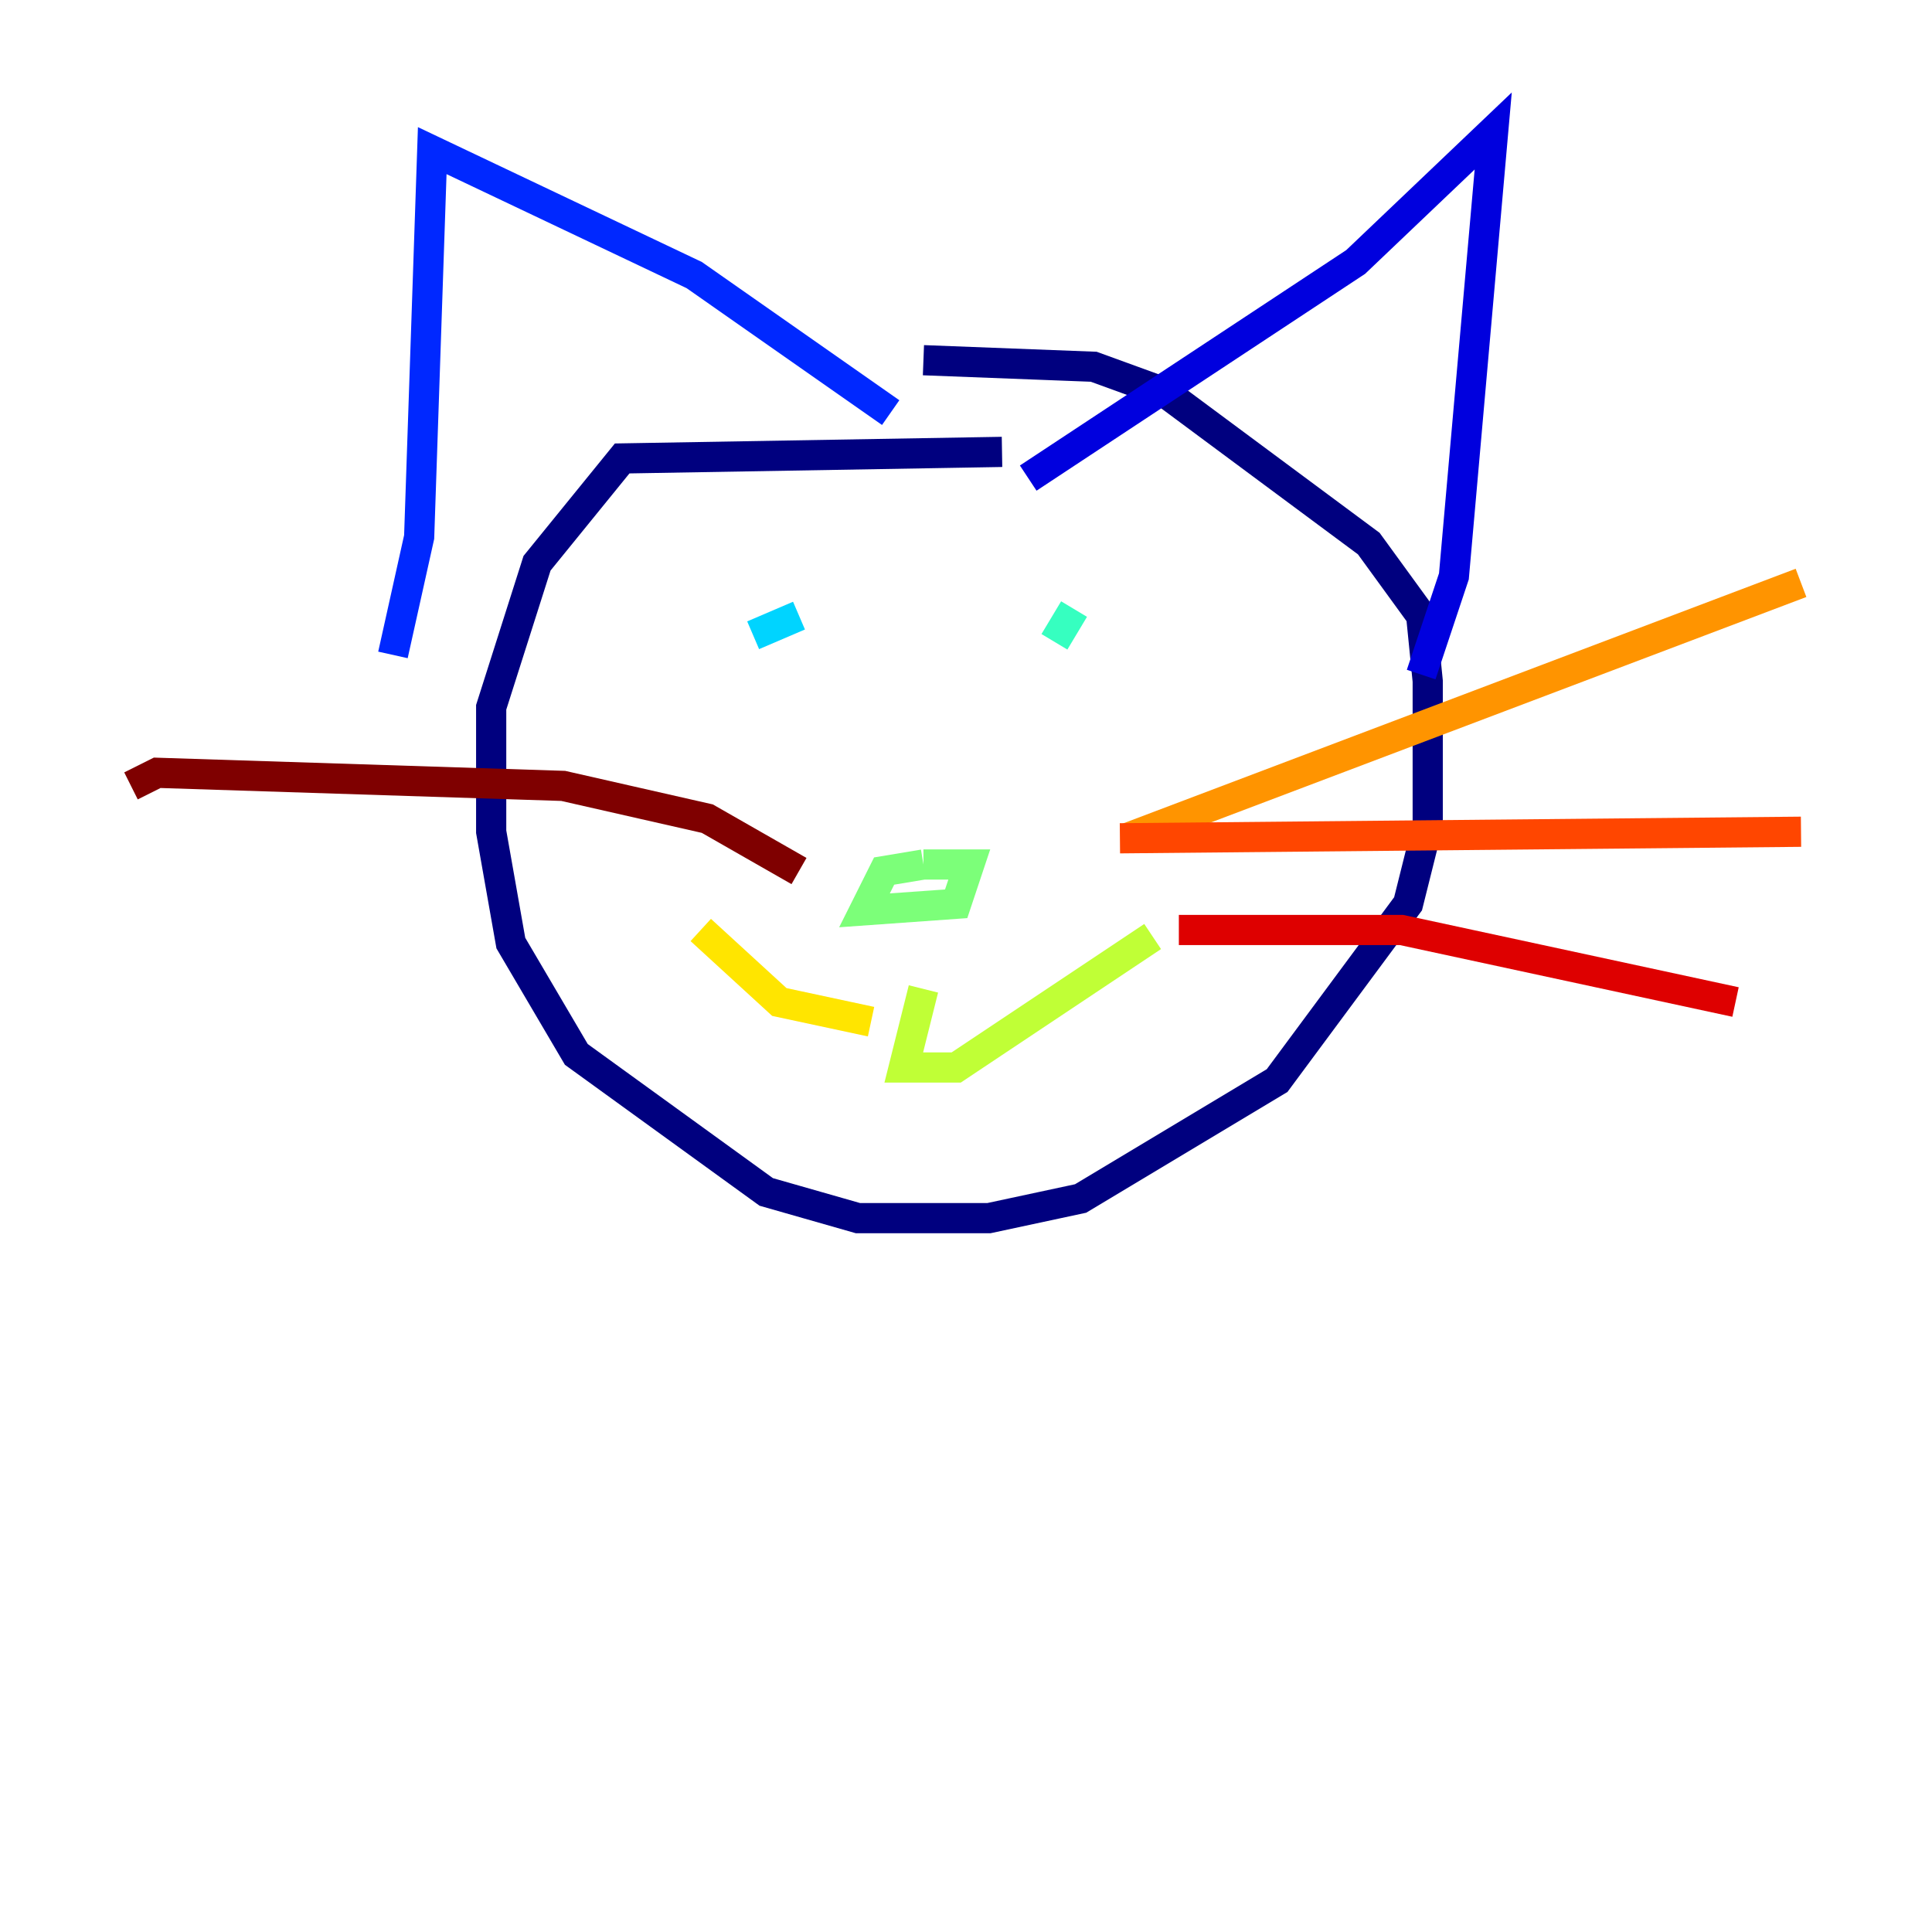 <?xml version="1.0" encoding="utf-8" ?>
<svg baseProfile="tiny" height="128" version="1.2" viewBox="0,0,128,128" width="128" xmlns="http://www.w3.org/2000/svg" xmlns:ev="http://www.w3.org/2001/xml-events" xmlns:xlink="http://www.w3.org/1999/xlink"><defs /><polyline fill="none" points="66.386,29.939 41.22,30.373 35.58,37.315 32.542,46.861 32.542,55.105 33.844,62.481 38.183,69.858 50.766,78.969 56.841,80.705 65.519,80.705 71.593,79.403 84.61,71.593 93.288,59.878 94.59,54.671 94.59,45.125 94.156,40.786 90.685,36.014 77.234,26.034 72.461,24.298 61.18,23.864" stroke="#00007f" stroke-width="2" /><polyline fill="none" points="68.122,31.675 89.817,17.356 98.929,8.678 96.325,38.183 94.156,44.691" stroke="#0000de" stroke-width="2" /><polyline fill="none" points="26.034,43.39 27.77,35.58 28.637,9.98 45.993,18.224 59.01,27.336" stroke="#0028ff" stroke-width="2" /><polyline fill="none" points="53.37,42.088 53.37,42.088" stroke="#0080ff" stroke-width="2" /><polyline fill="none" points="49.898,42.088 52.936,40.786" stroke="#00d4ff" stroke-width="2" /><polyline fill="none" points="71.159,40.352 69.858,42.522" stroke="#36ffc0" stroke-width="2" /><polyline fill="none" points="61.18,57.275 58.576,57.709 57.275,60.312 63.349,59.878 64.217,57.275 61.18,57.275" stroke="#7cff79" stroke-width="2" /><polyline fill="none" points="61.18,65.519 59.878,70.725 63.349,70.725 76.366,62.047" stroke="#c0ff36" stroke-width="2" /><polyline fill="none" points="46.427,61.614 51.634,66.386 57.709,67.688" stroke="#ffe500" stroke-width="2" /><polyline fill="none" points="74.63,55.539 119.322,38.617" stroke="#ff9400" stroke-width="2" /><polyline fill="none" points="74.197,55.539 119.322,55.105" stroke="#ff4600" stroke-width="2" /><polyline fill="none" points="78.102,61.614 92.854,61.614 114.983,66.386" stroke="#de0000" stroke-width="2" /><polyline fill="none" points="52.936,57.709 46.861,54.237 37.315,52.068 10.414,51.2 8.678,52.068" stroke="#7f0000" stroke-width="2" /></svg>